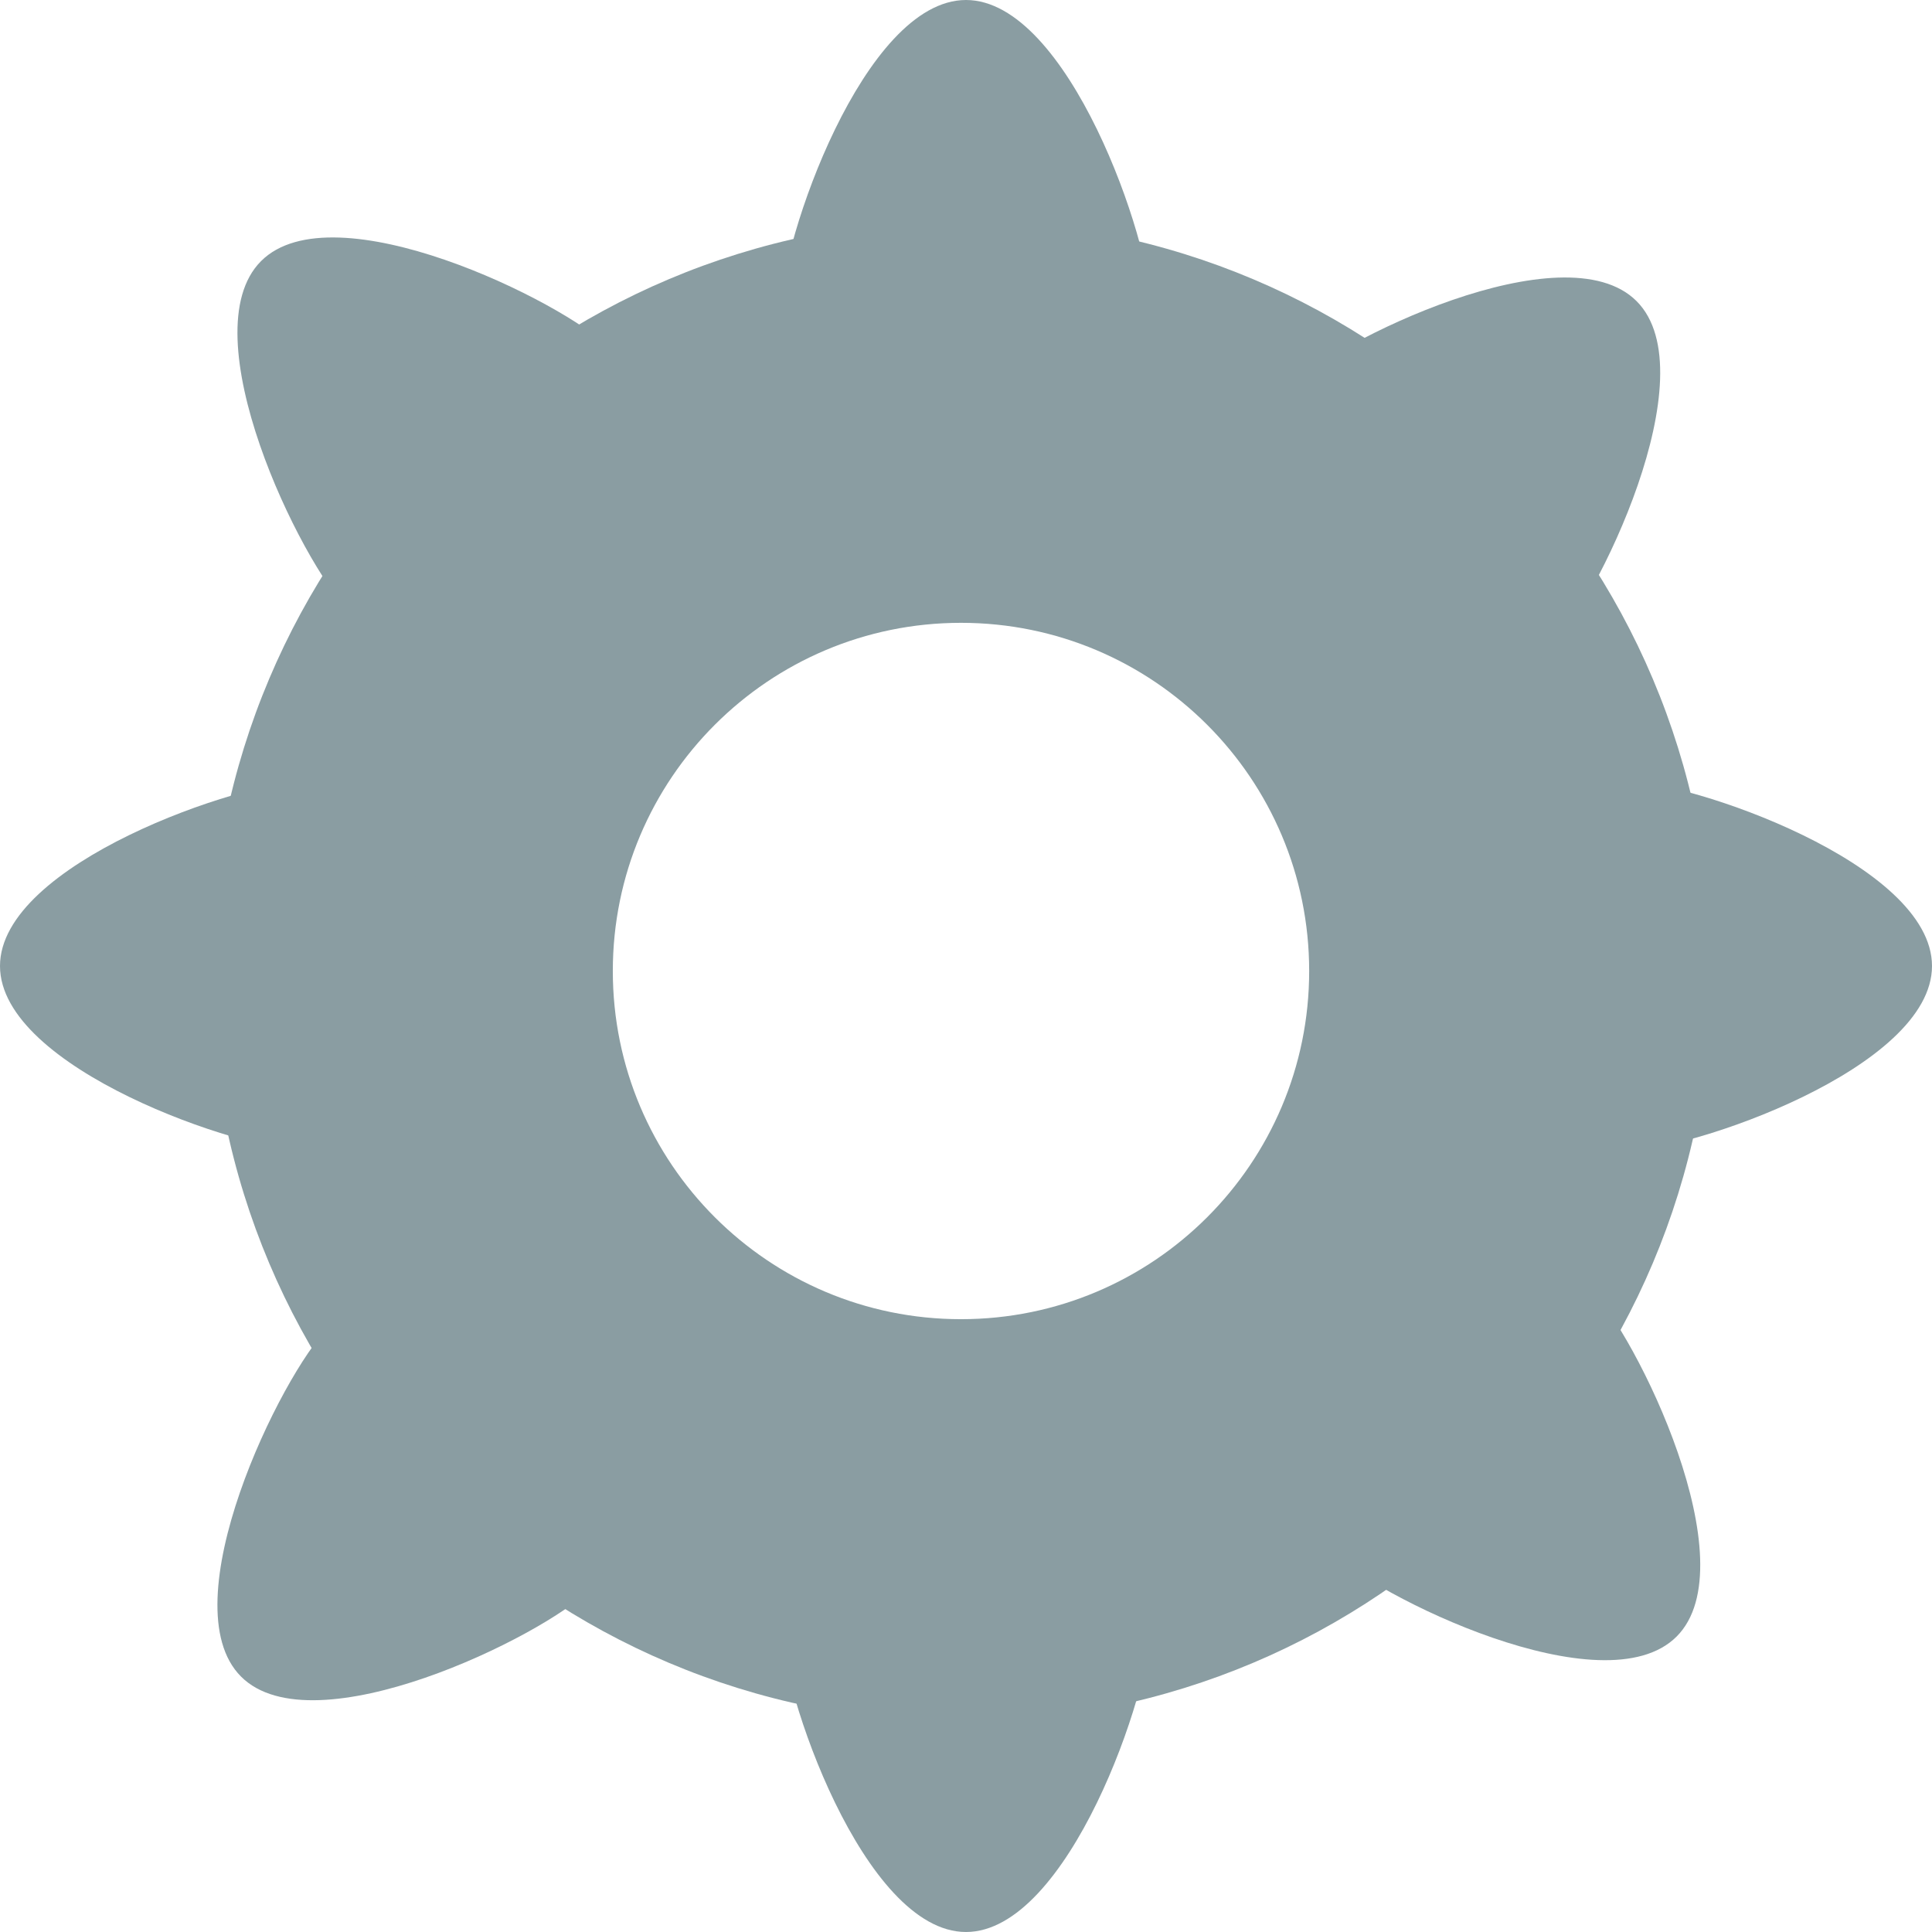 <svg width="193" height="193" viewBox="0 0 193 193" fill="none" xmlns="http://www.w3.org/2000/svg">
<path d="M171 97C171 138.421 137.421 172 96 172C54.579 172 21 138.421 21 97C21 55.579 54.579 22 96 22C137.421 22 171 55.579 171 97ZM61.218 97C61.218 116.21 76.79 131.782 96 131.782C115.21 131.782 130.782 116.21 130.782 97C130.782 77.79 115.21 62.218 96 62.218C76.79 62.218 61.218 77.79 61.218 97Z" fill="#8A9DA2"/>
<path d="M115 30.859C115 37.564 106.717 43 96.5 43C86.283 43 78 37.564 78 30.859C78 24.153 86.283 0 96.5 0C106.717 0 115 24.153 115 30.859Z" fill="#8A9DA2"/>
<path d="M30.859 78C37.564 78 43 86.283 43 96.5C43 106.717 37.564 115 30.859 115C24.153 115 0 106.717 0 96.5C0 86.283 24.153 78 30.859 78Z" fill="#8A9DA2"/>
<path d="M60.983 34.821C65.725 39.562 63.712 49.262 56.487 56.487C49.262 63.712 39.562 65.725 34.821 60.983C30.079 56.242 18.857 33.306 26.081 26.081C33.306 18.857 56.242 30.079 60.983 34.821Z" fill="#8A9DA2"/>
<path d="M32.821 132.585C37.562 127.844 47.262 129.857 54.487 137.081C61.712 144.306 63.725 154.007 58.983 158.748C54.242 163.489 31.306 174.712 24.081 167.487C16.857 160.262 28.079 137.327 32.821 132.585Z" fill="#8A9DA2"/>
<path d="M132.585 154.748C127.844 150.007 129.857 140.306 137.081 133.081C144.306 125.857 154.007 123.844 158.748 128.585C163.489 133.327 174.712 156.262 167.487 163.487C160.262 170.712 137.327 159.489 132.585 154.748Z" fill="#8A9DA2"/>
<path d="M154.748 64.983C150.007 69.725 140.306 67.712 133.081 60.487C125.857 53.262 123.844 43.562 128.585 38.821C133.327 34.079 156.262 22.857 163.487 30.081C170.712 37.306 159.489 60.242 154.748 64.983Z" fill="#8A9DA2"/>
<path d="M162.141 115C155.436 115 150 106.717 150 96.5C150 86.283 155.436 78 162.141 78C168.847 78 193 86.283 193 96.5C193 106.717 168.847 115 162.141 115Z" fill="#8A9DA2"/>
<path d="M78 162.141C78 155.436 86.283 150 96.5 150C106.717 150 115 155.436 115 162.141C115 168.847 106.717 193 96.5 193C86.283 193 78 168.847 78 162.141Z" fill="#8A9DA2"/>
</svg>
